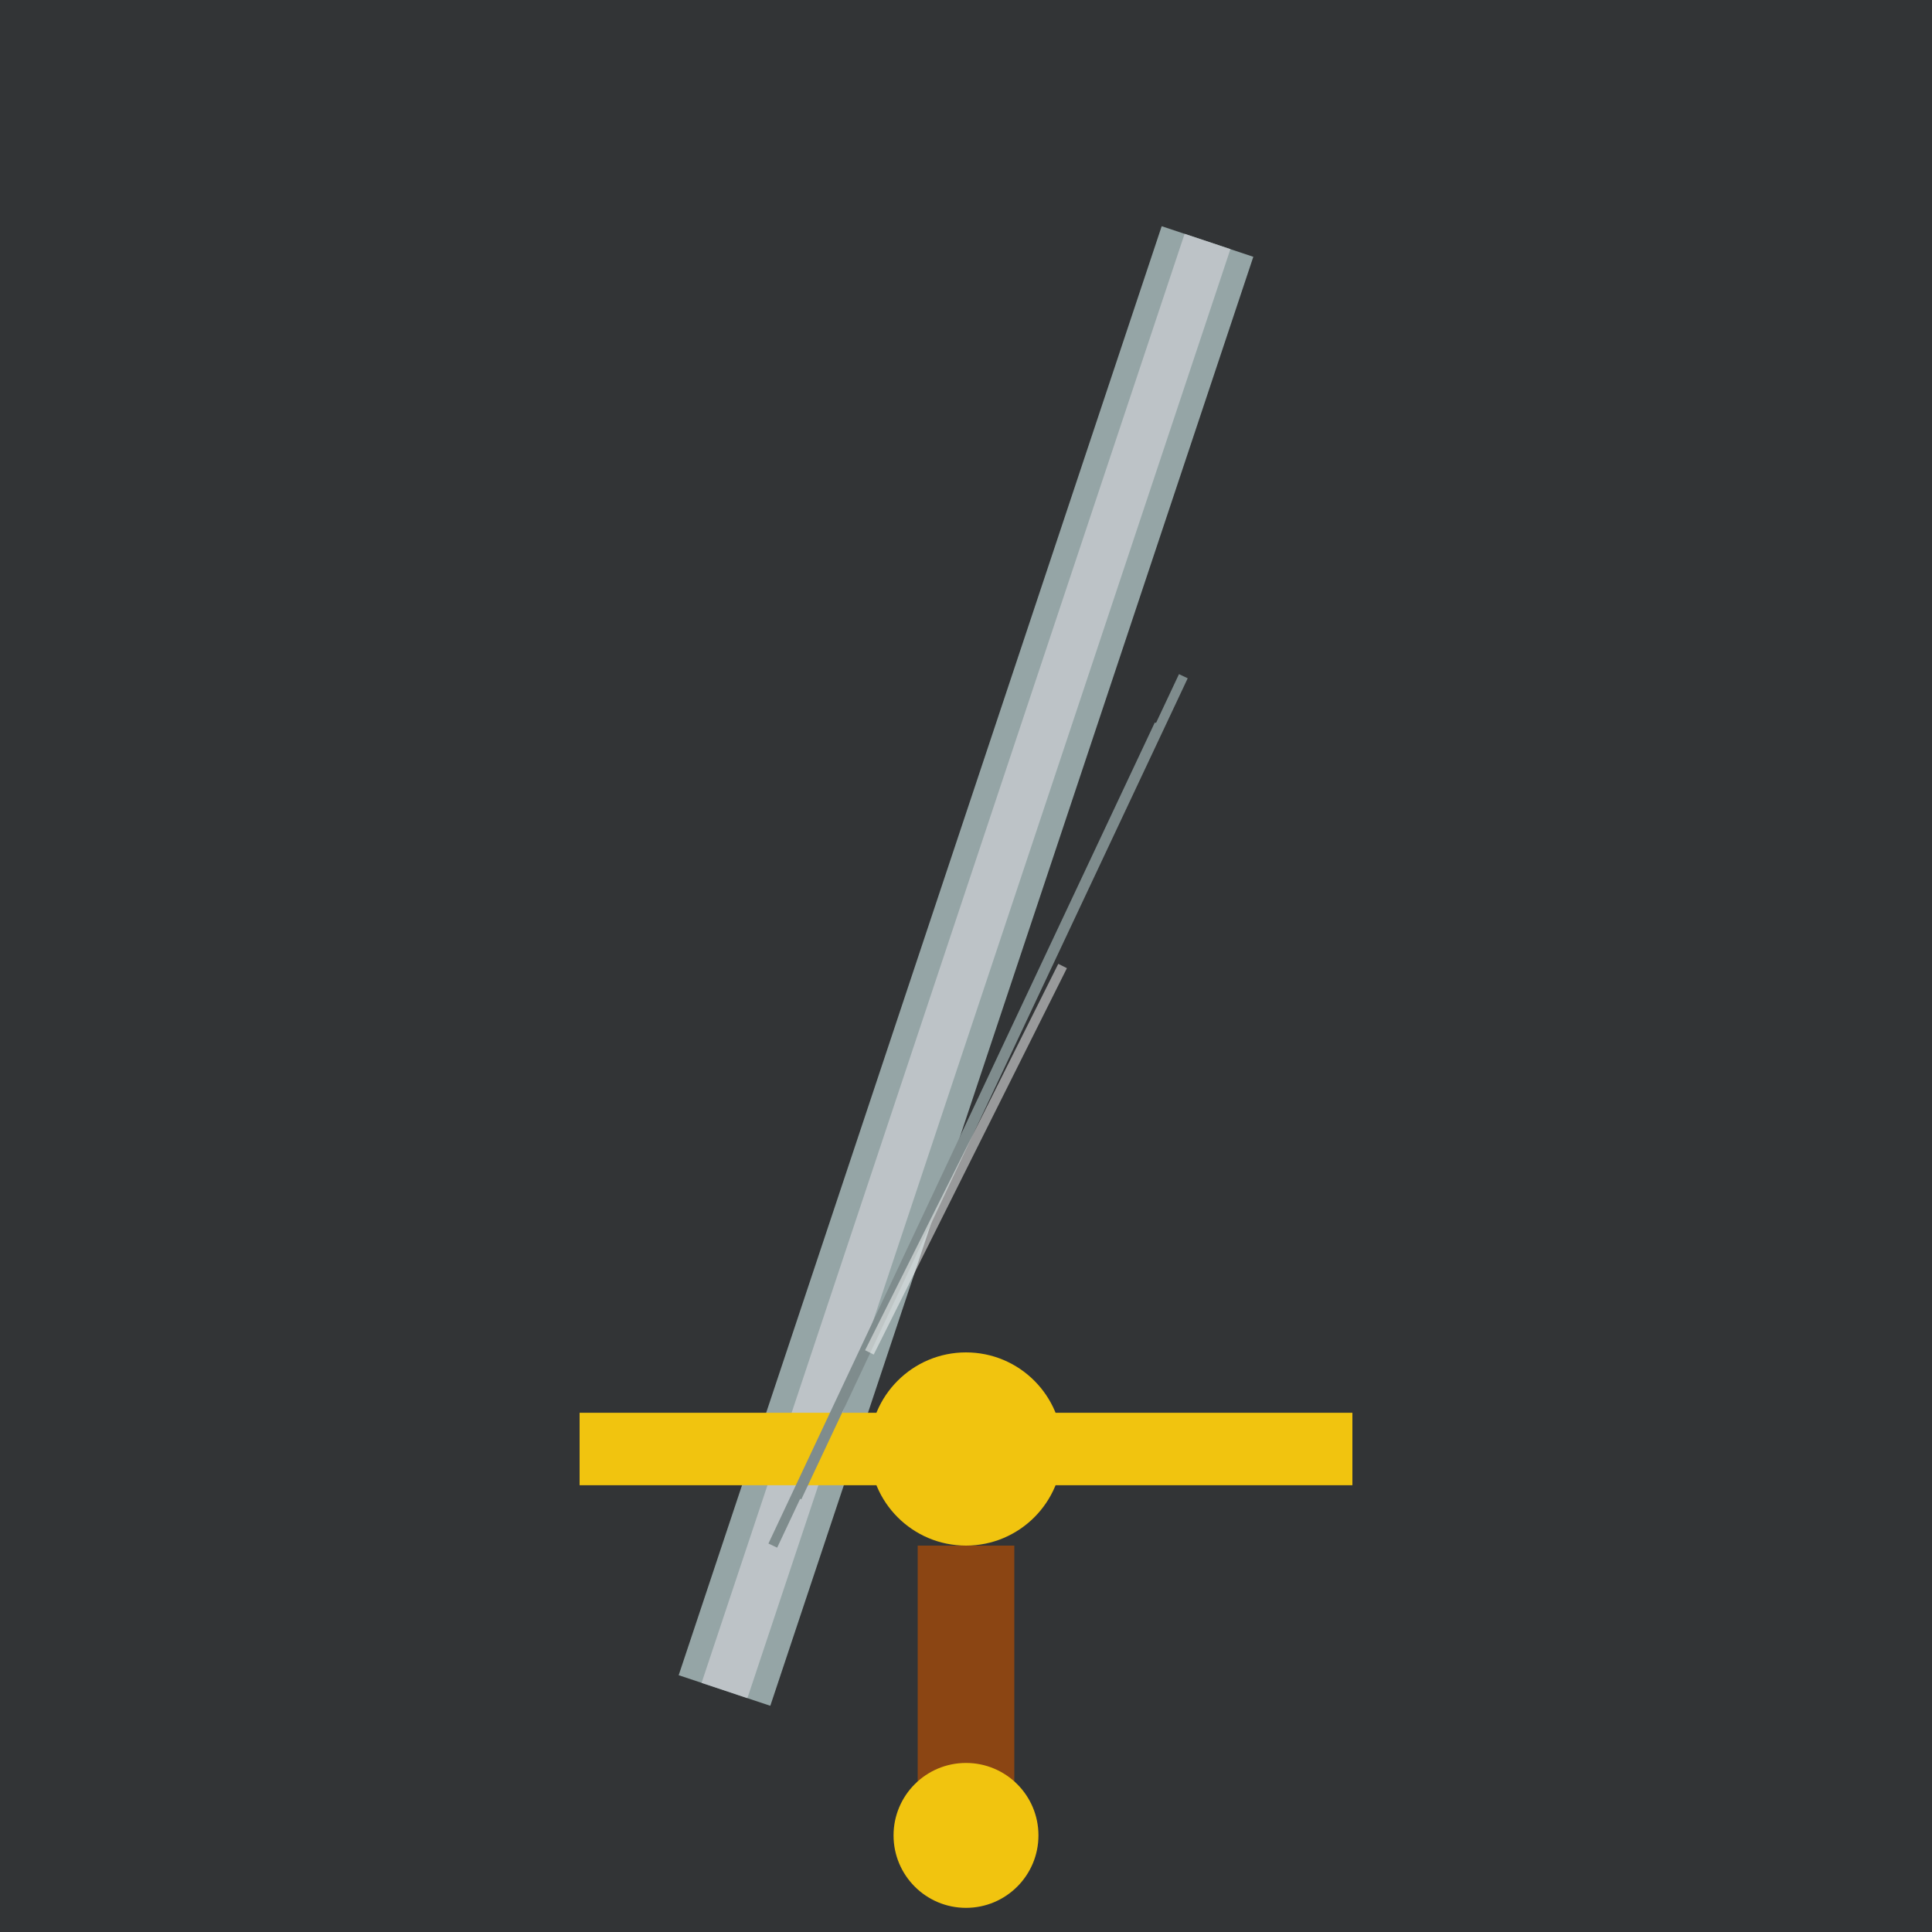 <?xml version="1.0" encoding="UTF-8"?>
<svg width="400" height="400" viewBox="0 0 400 400" xmlns="http://www.w3.org/2000/svg">
    <rect x="0" y="0" width="400" height="400" fill="#333333" stroke="none"/>
    <!-- Fond -->
    <rect width="400" height="400" fill="#2c3e50" opacity="0.1"/>
    
    <!-- Lame -->
    <path d="M150 350 L250 50" stroke="#95a5a6" stroke-width="20"/>
    <path d="M150 350 L250 50" stroke="#bdc3c7" stroke-width="10"/>
    
    <!-- Garde -->
    <path d="M120 300 L280 300" stroke="#f1c40f" stroke-width="15"/>
    <circle cx="200" cy="300" r="20" fill="#f1c40f"/>
    
    <!-- Poignée -->
    <rect x="190" y="320" width="20" height="60" fill="#8b4513"/>
    
    <!-- Pommeau -->
    <circle cx="200" cy="380" r="15" fill="#f1c40f"/>
    
    <!-- Détails de la lame -->
    <path d="M160 320 L240 150" stroke="#7f8c8d" stroke-width="2" fill="none"/>
    <path d="M165 310 L245 140" stroke="#7f8c8d" stroke-width="2" fill="none"/>
    
    <!-- Reflets -->
    <path d="M180 280 L220 200" stroke="white" stroke-width="2" opacity="0.5"/>
</svg>

